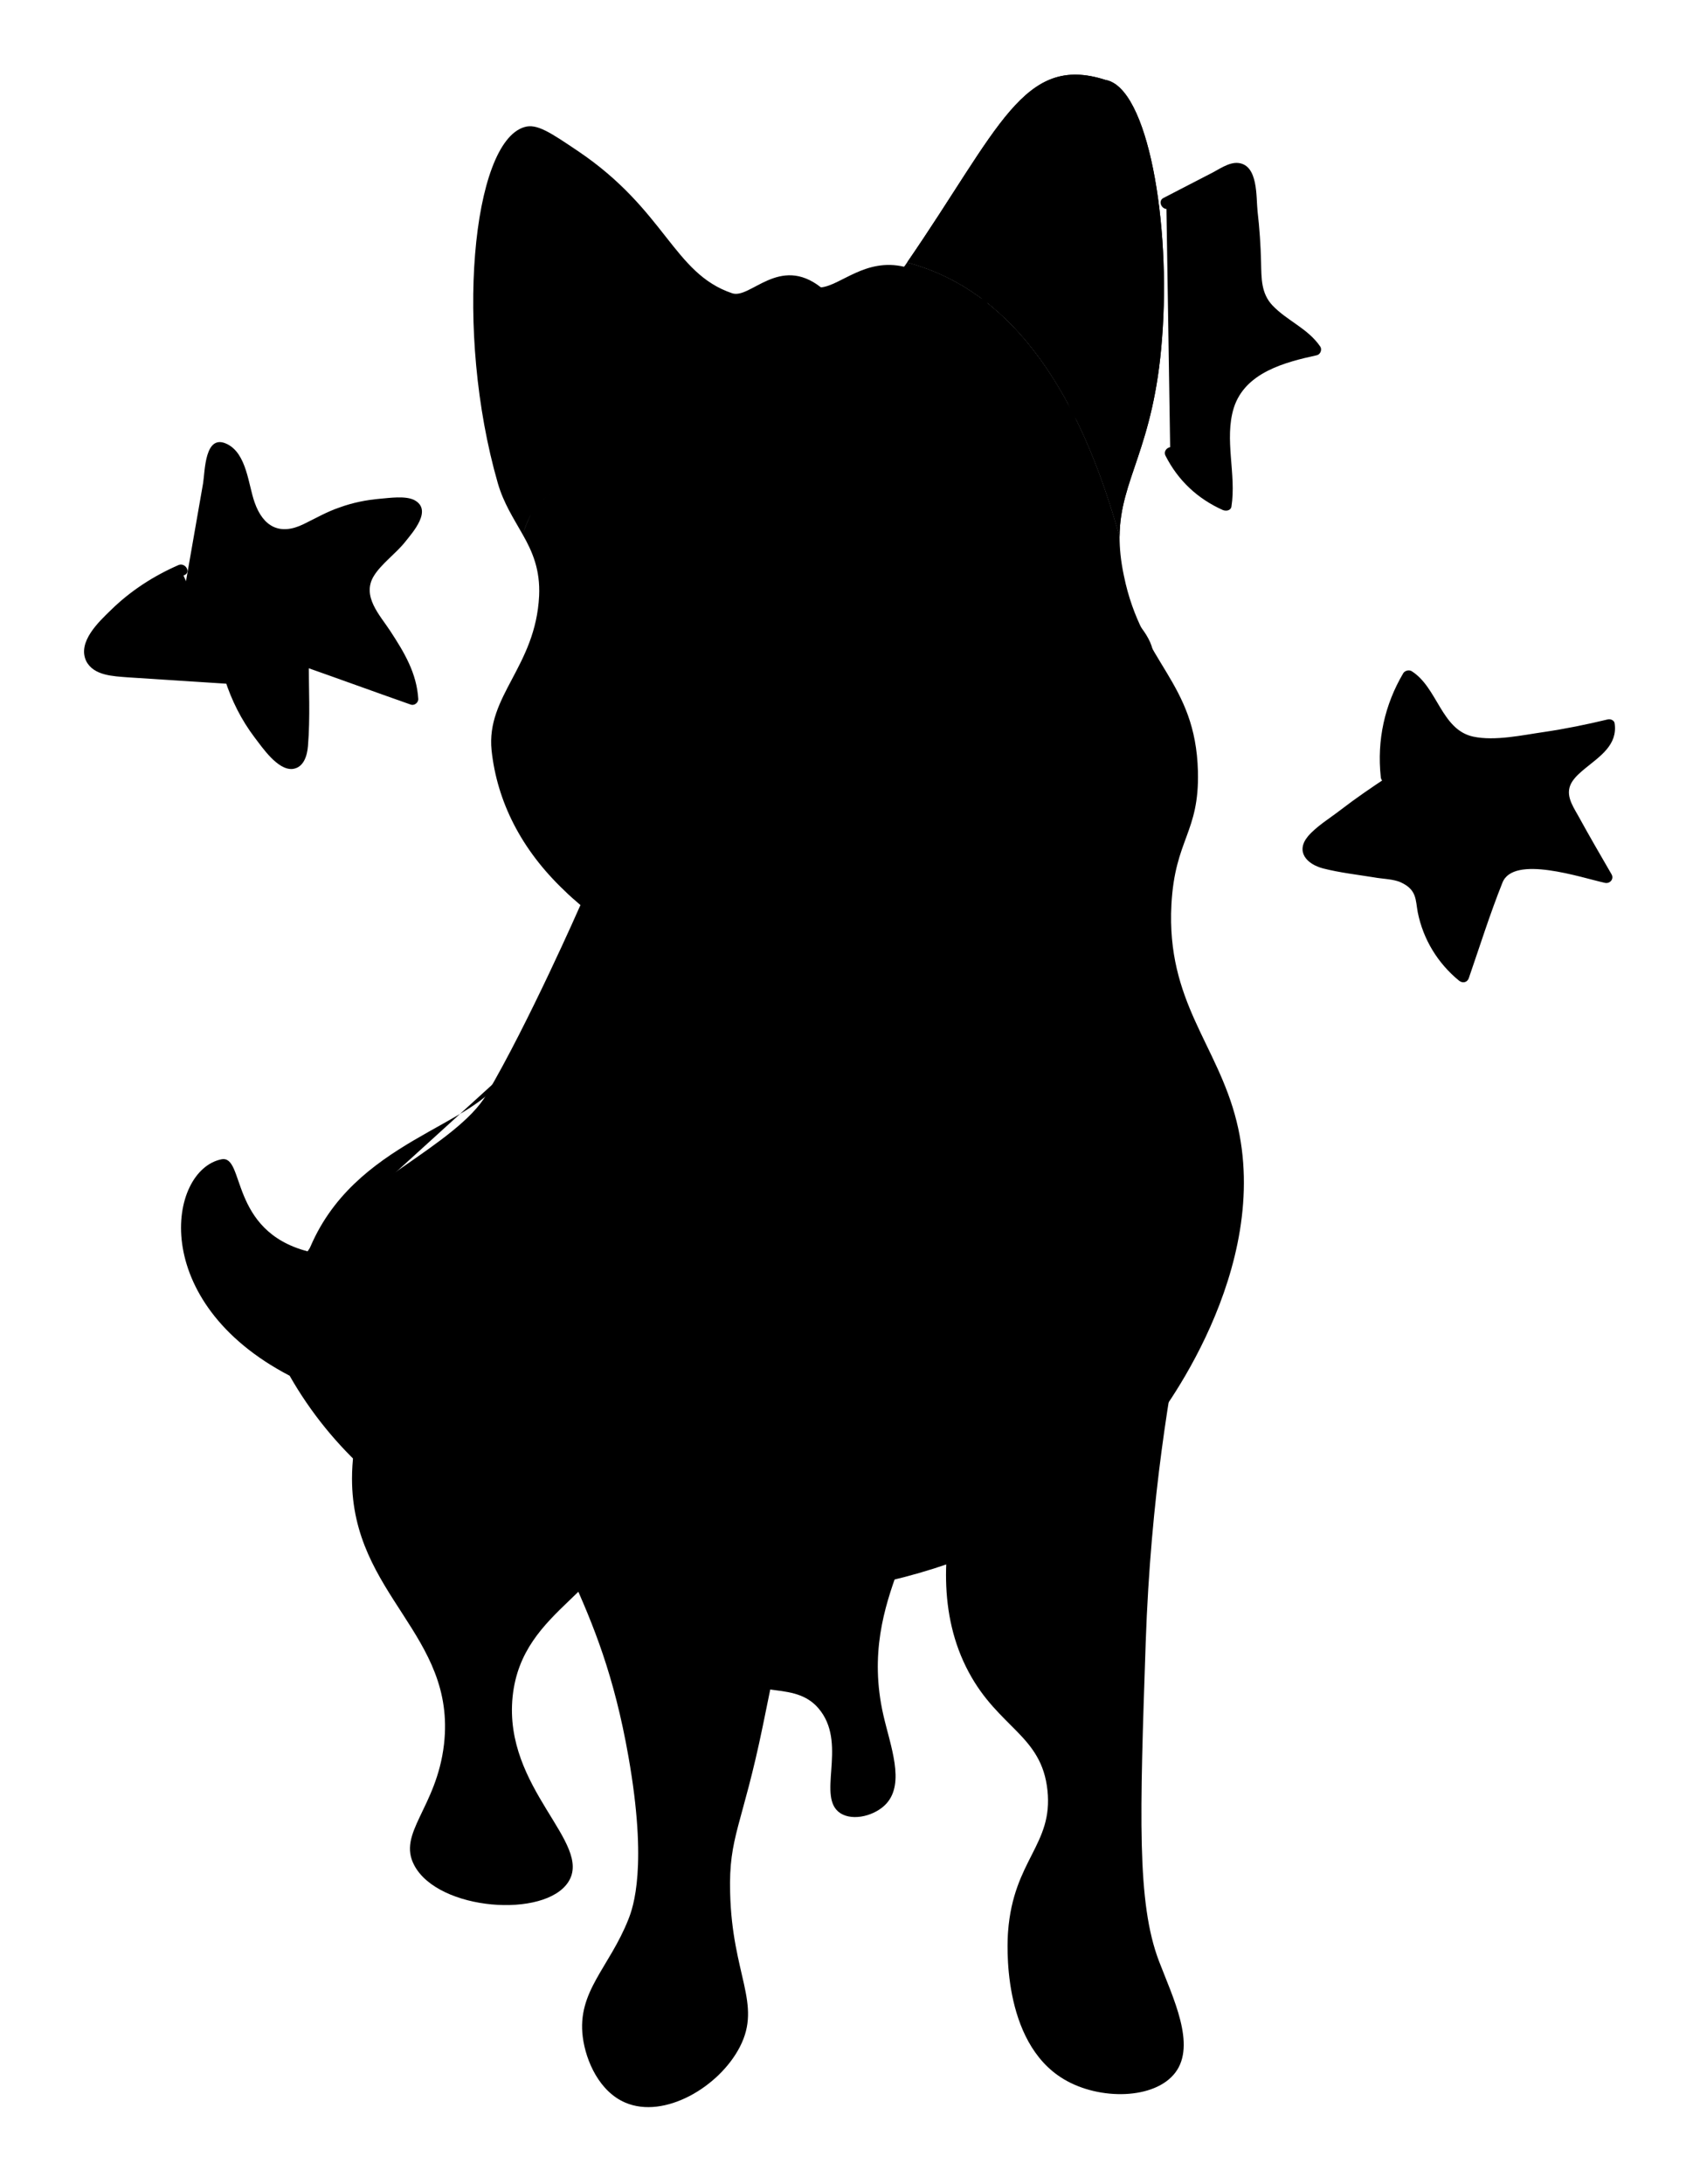 <svg version="1.1" id="Layer_2" xmlns="http://www.w3.org/2000/svg" xmlns:xlink="http://www.w3.org/1999/xlink" x="0px" y="0px"
	 viewBox="0 0 434.3 560" style="enable-background:new 0 0 434.3 560;" xml:space="preserve" class="dog">
<style type="text/css">
	
</style>
<g>
	<g>
		<path d="M-452.7-161.1c1.9,0,1.9-3,0-3C-454.6-164.1-454.6-161.1-452.7-161.1L-452.7-161.1z"/>
	</g>
</g>
<g>
	<path class="st0" d="M227.4,462.5c4.8-5.3,1-14.8-0.8-22.7c-7.1-31.2,15.2-47.9,5.9-60.6c-7.3-10-30.3-12.4-44.6,0
		c-16.4,14.2-12.9,40.5-2.5,49.6c8.4,7.3,19.1,1.7,25.2,10.1c6.6,9-1.2,22.1,5,26.1C218.9,467.1,224.6,465.6,227.4,462.5z"/>
	<path class="st0" d="M90.3,379.2c0,30,26.8,39.9,23.6,68.1c-1.9,16.4-12.1,22.8-7.6,31.1c6.2,11.6,33.5,13.6,39.5,4.2
		c6.4-10-16.7-23.9-14.3-47.5c2.4-23.3,26.7-26.5,28.6-47.5c2.3-24.7-27.6-55.4-47.1-50.5C99.4,340.6,90.3,361.7,90.3,379.2z"/>
	<path class="st1" d="M287.2,137.6c0.1-14.8,8.8-22.5,10.9-50.9c2.3-29.3-3.6-64.3-14.5-66.2c-21.1-6.8-27.3,12.5-50.9,46.8
		C263.8,75.5,279,108.2,287.2,137.6z"/>
	<path class="st2" d="M317.2,287.5c-4.9-19.7-18-30.6-16.7-55.5c0.9-16.9,7.2-18.4,6.8-34.2c-0.6-23.1-14.4-27.6-19-50.2
		c-0.8-3.8-1.1-7-1.1-10c-8.2-29.4-23.4-62.1-54.5-70.3c-0.3,0.4-0.5,0.8-0.8,1.1c-9.9-2.3-16.2,4.8-21.3,5.3
		c-10.7-8.4-18.1,3.1-22.8,1.5c-15.1-5.1-17-21.3-39.6-36.5c-7-4.7-10.5-7.1-13.7-6.1c-13.4,4-18,52.4-6.8,91.3
		c1.5,5.2,4.1,9.1,6.4,13.2c0.7-2.3,1.6-4.4,2.7-6.3c1.5-2.3,5.3-4.6,7.6-7.6c15.2-15.2,16.7-40.3,38-49.4
		c-21.3,9.1-22.8,34.2-38,49.4c-2.3,3-6.1,5.3-7.6,7.6c-1.1,1.9-2,4.1-2.7,6.3c2.5,4.4,4.5,9,4.2,15.7
		c-0.9,18.2-13.6,25.6-12.2,39.6c1.4,13.1,7.6,25.5,18.7,36c7,1.9,12,7.6,15.6,13.4c14.5,23.6,20.5,47.2,32,71.5
		c1.5,3,4.6,6.1,6.1,9.1c3.8,12.2,6.8,24.3,12.9,36.5c2.3,3.8,9.1,6.8,12.9,6.1c14.5-3,25.9-16,28.9-32c3.8-17.5,0.8-35,9.1-51.7
		c9.9-20.5,25.9-36.5,38-55.5c-12.2,19-28.1,35-38,55.5c-8.4,16.7-5.3,34.2-9.1,51.7c-3,16-14.5,28.9-28.9,32
		c-3.8,0.8-10.7-2.3-12.9-6.1c-6.1-12.2-9.1-24.3-12.9-36.5c-1.5-3-4.6-6.1-6.1-9.1c-11.4-24.3-17.5-47.9-32-71.5
		c-3.6-5.8-8.6-11.5-15.6-13.4c1.3,1.3,2.7,2.5,4.1,3.7c0,0-13.3,30.3-24.1,48.6c-7.6,12.9-35,23.7-45.9,40.2
		c-20.2-5.3-16-24.8-22.1-23.6c-13.7,2.8-19,36.5,17.5,55.5c43.3,76.1,175,71.3,219.8,14.5C297.5,363.5,326.7,325.5,317.2,287.5z"/>
	<path class="st2" d="M287.2,137.6c0.1-14.8,8.8-22.5,10.9-50.9c2.3-29.3-3.6-64.3-14.5-66.2c-21.1-6.8-27.3,12.5-50.9,46.8
		C263.8,75.5,279,108.2,287.2,137.6z"/>
	<path class="st3" d="M79.1,321c11.4-28.9,44-32.1,50.2-45.6"/>
	<path class="st4" d="M175.5,124.3c-1.7-3.4,4.1-13.6,12-12.6c5.5,0.7,9.9,6.5,8.9,9.9C194.7,127.2,177.6,128.7,175.5,124.3z"/>
	<path class="st4" d="M237.7,120.6c-1.5-4.2,5-12.5,12-12c4.8,0.3,9.9,4.8,9.4,8.9c-0.4,3.4-4.6,5.2-5.8,5.8
		C247.6,125.8,239.1,124.5,237.7,120.6z"/>
	<g class="st5">
		<path class="st6" d="M100.6,385.4c-1.8-13,6.6-26.7,19-31c3.4-1.2,7-1.7,10.5-0.9c4.7,1.1,8.5,4.4,12.6,7
			c15,9.3,34.5,7.4,51.1,1.6s32-15.1,48.8-20.2c11.5-3.5,26.1-4.1,33.2,5.6c3.2,4.4,4.1,10,6,15.2c1.6,4.4,3.9,8.7,3.3,13.3
			c-1,8.2-10.2,12.3-18,14.8c-21.8,7.1-43.7,14.3-66.5,16.7c-10.3,1.1-20.7,1.2-30.9,0.2c-24.2-2.3-47.9-10.8-68-24.5"/>
	</g>
	<path class="st7" d="M133.6,173.9c1.5-9.1,19.9-21.1,29.5-25.5c7.9-3.7,12.3,3.3,21.9,0c10.2-3.6,8.8-12.8,20.2-18.5
		c6.6-3.3,16.7-4.9,24.4-0.8c8.3,4.4,6.9,11.6,14.3,14.3c9,3.3,15.4-5.8,22.7-2.5c7.2,3.2,28.3,17.3,29.2,26.5
		c2.1,21.3-31.6,26.6-27.1,37.4c6,14.3,20.7,43.2,7,44.7c-18.9,2.1-9.1,116.9-46.8,116.9c-48.1,0-17.9-109.7-63.2-121.2
		c-14.9-3.8-4.8-27.8-7.1-44.2C157.1,191,132.4,180.8,133.6,173.9z"/>
	<path class="st8" d="M304,306c10.1,5-7.5,39.3-10.1,115.3c-1.5,44.4-2.3,66.6,3.4,81.6c3.6,9.4,9.6,21.5,4.2,28.6
		c-5.2,6.9-19.4,7.2-28.6,1.7c-16.1-9.6-14.5-35.3-14.3-37.9c1.4-18.4,11.6-22.2,10.1-36.2c-1.5-14.1-12.5-15.9-20.2-30.3
		c-15.9-29.6,5.3-69.3,10.1-78.2C270.6,328,294.5,301.3,304,306z"/>
	<path class="st8" d="M161.2,450.4c5,28.3,1.2,38.8,0,41.8c-4.9,12.4-13.2,18.5-11.7,30.2c0.8,6.2,4.3,14,10.9,16.8
		c10,4.3,24.1-4,29.4-14.3c5.7-11.1-2-18.4-2.5-39.5c-0.4-14.5,3.1-17.1,8.4-42.9c5.5-26.8,8.3-40.2,6.7-54.7
		c-2.9-27.6-18-46.8-29.4-61.4c-6.5-8.3-32-40.8-43.7-35.3c-11.9,5.5-5,47.4,0.8,69.8C140,398.8,153.9,408.9,161.2,450.4z"/>
	<path class="st9" d="M174.2,161.3c4.9-5.4,8.7,31.2,41.8,8.4c48.3,22.9,37.7-23.2,44.9-18.3c7.4,5.1,1.2,30.5-10.7,38
		c-6.3,4-14.7-0.4-16.7-1.5c-3.4,12.2-22.1,15.6-32.7,2.3c-5.4,1.6-10.4,1.5-12.9,1.2C175.3,190.3,168.8,167.2,174.2,161.3z"/>
	<g>
		<path class="st10" d="M222.3,159.4h-8c-6.3,0-11.4-5.1-11.4-11.4v0c0-6.3,5.1-11.4,11.4-11.4h8c6.3,0,11.4,5.1,11.4,11.4v0
			C233.7,154.3,228.6,159.4,222.3,159.4z"/>
		<circle class="st1" cx="225.3" cy="150.7" r="2.7"/>
		<circle class="st1" cx="212.8" cy="151" r="2.7"/>
	</g>
	<g class="st11">
		<path class="st6" d="M144.3,125.9c-7.4-11.4-11.2-25.2-10.6-38.8c0.2-4.3,0.8-8.6,1.4-12.9c0.7-4.9,1.4-9.9,2.1-14.8
			c0.1-1.1,0.3-2.2,1.2-2.9c1.6-1.4,4.1,0.1,5.6,1.7c5.9,5.9,11.4,12.4,16.2,19.3c2.3,3.4,4.6,7,4.9,11.1c0.5,6.4-3.9,12-7.9,16.9
			c-4.1,4.9-8.2,9.8-12.2,14.7"/>
	</g>
	<g class="st11">
		<path class="st6" d="M249.8,79.7c9-13.4,20.3-24.9,33.1-33.7c1.8,11.6,2.9,23.4,3,35.2c0.1,8.9-0.4,18.6-5.4,25.6
			c-0.5,0.6-1,1.3-1.6,1.6c-2.5,1.1-4.3-2.7-5.1-5.6c-3-11.2-10.7-20.7-20.5-25.2"/>
	</g>
	<g>
		<g>
			<path d="M251.3,141.9c1.8-4.5,6.4-7.7,11.3-7.4c5.6,0.4,10,5.4,8.8,11c-2.2,10.4-16.3,10-19,0.2c-0.5-1.9-3.4-1.1-2.9,0.8
				c3.7,13.5,23.7,12.7,25.1-1.8c0.6-6.5-4.3-12.2-10.7-13.1c-6.8-1-13,3.3-15.5,9.5C247.7,142.9,250.6,143.7,251.3,141.9
				L251.3,141.9z"/>
		</g>
	</g>
	<g>
		<g>
			<path d="M177.8,147.2c-5.3-4.8-14.7-9.7-22-7.1c-7.2,2.5-3.7,11.9-1.4,16.7c2.6,5.5,7.7,11.9,14.6,9.9c6.8-1.9,8.8-10.2,9.7-16.3
				c0.3-1.9-2.6-2.7-2.9-0.8c-0.6,4-1.4,8.5-4.1,11.7c-4.7,5.6-10.6,1.2-13.5-3.7c-1.2-2-2.1-4.1-2.8-6.3c-1.4-4.2-1.5-7.5,3.7-8.8
				c5.4-1.3,12.9,3.3,16.6,6.7C177.1,150.6,179.2,148.5,177.8,147.2L177.8,147.2z"/>
		</g>
	</g>
	<g>
		<path class="st12" d="M48.7,151.1c2-11.5,4-23.1,6-34.6c0.1-0.5,0.2-0.9,0.5-1.3c0.8-0.9,2.4-0.2,3.3,0.7c3,3.1,3.7,7.8,4.9,12
			c1.2,4.2,3.7,8.7,8,9.5c3.5,0.6,6.8-1.5,10-3.2c7-3.7,15-5.4,22.8-4.8c0.8,0.1,1.6,0.2,2.1,0.7c0.9,1,0.2,2.6-0.6,3.7
			c-2.9,4.3-6.2,8.2-9.9,11.8c-1.5,1.4-3.1,3-3.3,5c-0.1,1.4,0.5,2.8,1.1,4c4.3,8.2,11.9,15.5,12,24.8c-9.4-3.3-18.7-6.7-28.1-10
			c-0.1,7.2-0.1,14.3-0.2,21.5c0,2.1-0.6,4.8-2.7,4.9c-1,0.1-2-0.7-2.7-1.4c-6-5.5-10.6-12.6-12.9-20.4c-9.4-0.6-18.8-1.2-28.2-1.8
			c-3.1-0.2-7-1-7.8-4c-0.5-2.1,0.8-4.2,2.2-5.9c5.6-7,13-12.5,21.3-15.9"/>
		<g>
			<path d="M50.1,151.5c1.3-7.7,2.7-15.4,4-23.1c0.2-1.2,1.2-11.3,2-11.5c3.1-1,4.8,8.1,5.3,9.9c1.1,4.1,2.8,8.7,6.7,10.9
				c4.5,2.6,9.1,0.2,13.2-2c3.4-1.8,6.9-3.2,10.6-4c2.6-0.6,9.6-2.5,11.5,0.1c1.5,2-0.5,3.3-2,5.1c-1.2,1.5-2.4,3-3.8,4.4
				c-1.9,2-4.4,3.9-5.7,6.3c-2.4,4.4,0.8,8.7,3.2,12.3c3.9,6,8.6,11.8,9,19.3c0.6-0.5,1.3-1,1.9-1.4c-9.4-3.3-18.7-6.7-28.1-10
				c-0.9-0.3-1.9,0.5-1.9,1.4c0,3.9-0.1,7.8-0.1,11.7c0,2,0,3.9-0.1,5.9c0,1.3,0,2.6,0,3.9c0.4,1.9-0.3,2.4-2.1,1.6
				c-3.5,0.1-6.7-5.5-8.3-8.1c-2.1-3.4-3.7-6.9-4.9-10.7c-0.2-0.7-0.8-1.1-1.4-1.1c-5.3-0.3-10.6-0.7-16-1c-2.8-0.2-5.6-0.4-8.5-0.6
				c-2.3-0.1-5.9,0.2-7.9-1.1c-1.9-1.3-1.4-4.7-0.3-6.5c0.6-1,1.6-2,2.5-2.9c1.6-1.7,3.4-3.4,5.2-4.9c4-3.3,8.5-5.8,13.2-7.9
				c1.8-0.8,0.2-3.3-1.5-2.6c-6.4,2.8-12.3,6.6-17.3,11.5c-3.1,3-8.7,8.2-6.4,13.1c1.9,3.8,7,3.9,10.7,4.2
				c8.8,0.6,17.5,1.1,26.3,1.7c-0.5-0.4-1-0.7-1.4-1.1c1.7,5.3,4.2,10.3,7.6,14.8c2,2.6,5.9,8.4,9.7,8.1c2.9-0.3,3.8-3.4,4-5.9
				c0.6-7.3,0.2-14.8,0.2-22c-0.6,0.5-1.3,1-1.9,1.4c9.4,3.3,18.7,6.7,28.1,10c0.9,0.3,1.9-0.5,1.9-1.4c-0.4-6.7-3.6-12-7.2-17.5
				c-2.6-4-7.4-8.9-4.2-14.1c1.9-3.1,5.7-5.8,8-8.7c2-2.5,7.2-8.3,2.3-10.8c-2.3-1.1-6.3-0.5-8.7-0.3c-3.5,0.3-7,1-10.3,2.2
				c-3.3,1.1-6.2,2.8-9.3,4.3c-6.1,3-10.4,0.7-12.6-5.6c-1.6-4.5-2-12.4-7-14.9c-5.8-2.9-5.7,6.9-6.2,10c-1.6,9-3.1,17.9-4.7,26.9
				C46.9,152.6,49.8,153.4,50.1,151.5L50.1,151.5z"/>
		</g>
	</g>
	<g>
		<path class="st13" d="M299.2,52.1c5.1-2.7,10.3-5.3,15.4-8c1.3-0.7,2.8-1.3,4-0.6c1,0.6,1.3,2,1.5,3.2c1.2,7.4,1.8,14.9,1.9,22.5
			c0,2.1,0,4.3,0.7,6.2c2.4,6.5,11.1,8.3,14.7,14.3c-8.1,1.8-17.3,4.4-21.2,11.7c-4.5,8.4,0.1,18.8-1.8,28.2
			c-6.2-2.5-11.3-7.3-14.2-13.3"/>
		<g>
			<path d="M300,53.4c3.4-1.8,6.8-3.5,10.3-5.3c1.4-0.7,2.8-1.8,4.3-2.2c1.2-0.8,2.5-0.8,4,0c0.1,0.4,0.2,0.8,0.2,1.2
				c1.1,1.5,0.7,5.1,0.9,7.1c0.2,1.9,0.4,3.7,0.5,5.6c0.2,3.4,0.3,6.8,0.4,10.2c0.1,4.3,1,7.8,4.2,10.8c3.6,3.5,8.5,5.4,11.4,9.6
				c0.3-0.7,0.6-1.5,0.9-2.2c-7.7,1.8-16.8,4.1-21.4,11.2c-5.8,8.9-1.1,20-2.6,29.7c0.7-0.3,1.5-0.6,2.2-0.9
				c-6.1-2.6-10.6-6.9-13.7-12.8c-0.9-1.7-3.5-0.2-2.6,1.5c3.2,6.3,8.2,11,14.7,13.9c0.8,0.3,2,0.2,2.2-0.9
				c1.3-8.3-1.9-17.2,0.6-25.3c2.9-9.1,13.1-11.7,21.3-13.5c0.9-0.2,1.4-1.4,0.9-2.2c-3.2-4.7-8.5-6.6-12.3-10.6
				c-2.9-3.1-2.8-6.9-2.9-11c-0.1-4.4-0.4-8.8-0.9-13.1c-0.4-3.7,0.2-11.8-4.9-12.4c-2.5-0.3-5.2,1.8-7.3,2.8c-4,2.1-8,4.1-12,6.2
				C296.8,51.7,298.3,54.3,300,53.4L300,53.4z"/>
		</g>
	</g>
	<g>
		<path class="st14" d="M355.6,199.3c-1.2-8.9,0.8-18.2,5.6-25.9c6.2,3.5,7.1,13,13.5,16.2c2.7,1.4,6,1.3,9,1
			c9.8-0.7,19.5-2.2,29-4.6c1.7,7.3-12.3,10.1-11.9,17.6c0.1,1.7,0.9,3.2,1.8,4.6c3.2,5.6,6.4,11.2,9.6,16.8
			c-6.7-1.5-13.5-2.7-20.3-3.7c-1.8-0.3-3.7-0.5-5.2,0.5c-1.4,0.9-2.1,2.6-2.6,4.2c-2.9,8.1-5.7,16.3-8.6,24.4
			c-5.5-4.3-9.2-10.7-10.3-17.5c-0.4-2.4-0.6-5.2-2.5-6.8c-1.2-1-2.8-1.3-4.3-1.6c-6-1.1-11.9-2.1-17.9-3.2
			c-2.2-0.4-5.1-1.5-4.9-3.8c0.1-1.2,1.1-2.1,2-2.8c6.1-5.2,12.6-10,19.3-14.3"/>
		<g>
			<path d="M357.1,199.3c-1-8.9,0.8-17.4,5.4-25.1c-0.7,0.2-1.4,0.4-2.1,0.5c7.2,4.6,7.4,15.4,16.9,17.3c5.5,1.1,11.8-0.3,17.3-1
				c6.2-0.8,12.4-2,18.4-3.5c-0.6-0.3-1.2-0.7-1.8-1c0.8,5.9-9.5,9.1-11.4,14.2c-1.1,3,0,5.7,1.4,8.4c3.1,5.7,6.4,11.2,9.6,16.8
				c0.6-0.7,1.1-1.5,1.7-2.2c-5.8-1.3-11.6-2.4-17.5-3.3c-3-0.5-6.8-1.5-9.5,0.5c-3,2.2-3.8,7.3-5,10.5c-2.2,6.3-4.4,12.5-6.6,18.8
				c0.8-0.2,1.7-0.4,2.5-0.7c-5.3-4.4-8.6-10.1-9.9-16.9c-1.1-5.9-2.5-8.4-8.7-9.6c-3.6-0.7-7.2-1.3-10.7-1.9c-2.1-0.4-11-0.8-9-4.8
				c1.3-2.5,7.5-6.1,9.5-7.6c3.2-2.4,6.5-4.7,9.9-6.9c1.6-1.1,0.1-3.7-1.5-2.6c-4.1,2.7-8.2,5.5-12.1,8.5c-2.7,2.1-6.2,4.2-8.4,6.8
				c-3.2,3.9-0.3,7.1,3.9,8.2c4.3,1.1,8.8,1.6,13.1,2.3c2.1,0.4,5,0.4,6.9,1.3c4.1,1.9,3.7,4.5,4.3,7.7c1.4,6.9,5.1,13,10.6,17.5
				c0.9,0.7,2.1,0.5,2.5-0.7c2.8-8.1,5.4-16.4,8.6-24.4c2.8-7.3,20.3-1.3,26.3,0c1.3,0.3,2.4-1,1.7-2.2c-2.9-5-5.8-10-8.6-15.1
				c-1.6-2.8-3.5-5.7-1.4-8.8c0.9-1.3,2.1-2.3,3.3-3.3c3.8-3.1,8.3-6,7.5-11.5c-0.1-0.8-1.1-1.2-1.8-1c-5.4,1.3-10.8,2.4-16.2,3.2
				c-5.6,0.8-12.7,2.4-18.3,1.2c-8.2-1.8-9.1-12.6-15.8-16.8c-0.7-0.4-1.7-0.1-2.1,0.5c-4.8,8.1-6.8,17.2-5.8,26.6
				C354.3,201.2,357.3,201.3,357.1,199.3L357.1,199.3z"/>
		</g>
	</g>
</g>
<ellipse transform="matrix(0.969 -0.246 0.246 0.969 -23.655 49.481)" class="st15" cx="185.9" cy="119.2" rx="6" ry="6"/>
<ellipse transform="matrix(0.969 -0.246 0.246 0.969 -21.019 65.18)" class="st15" cx="249.9" cy="116.6" rx="6" ry="6"/>
</svg>
